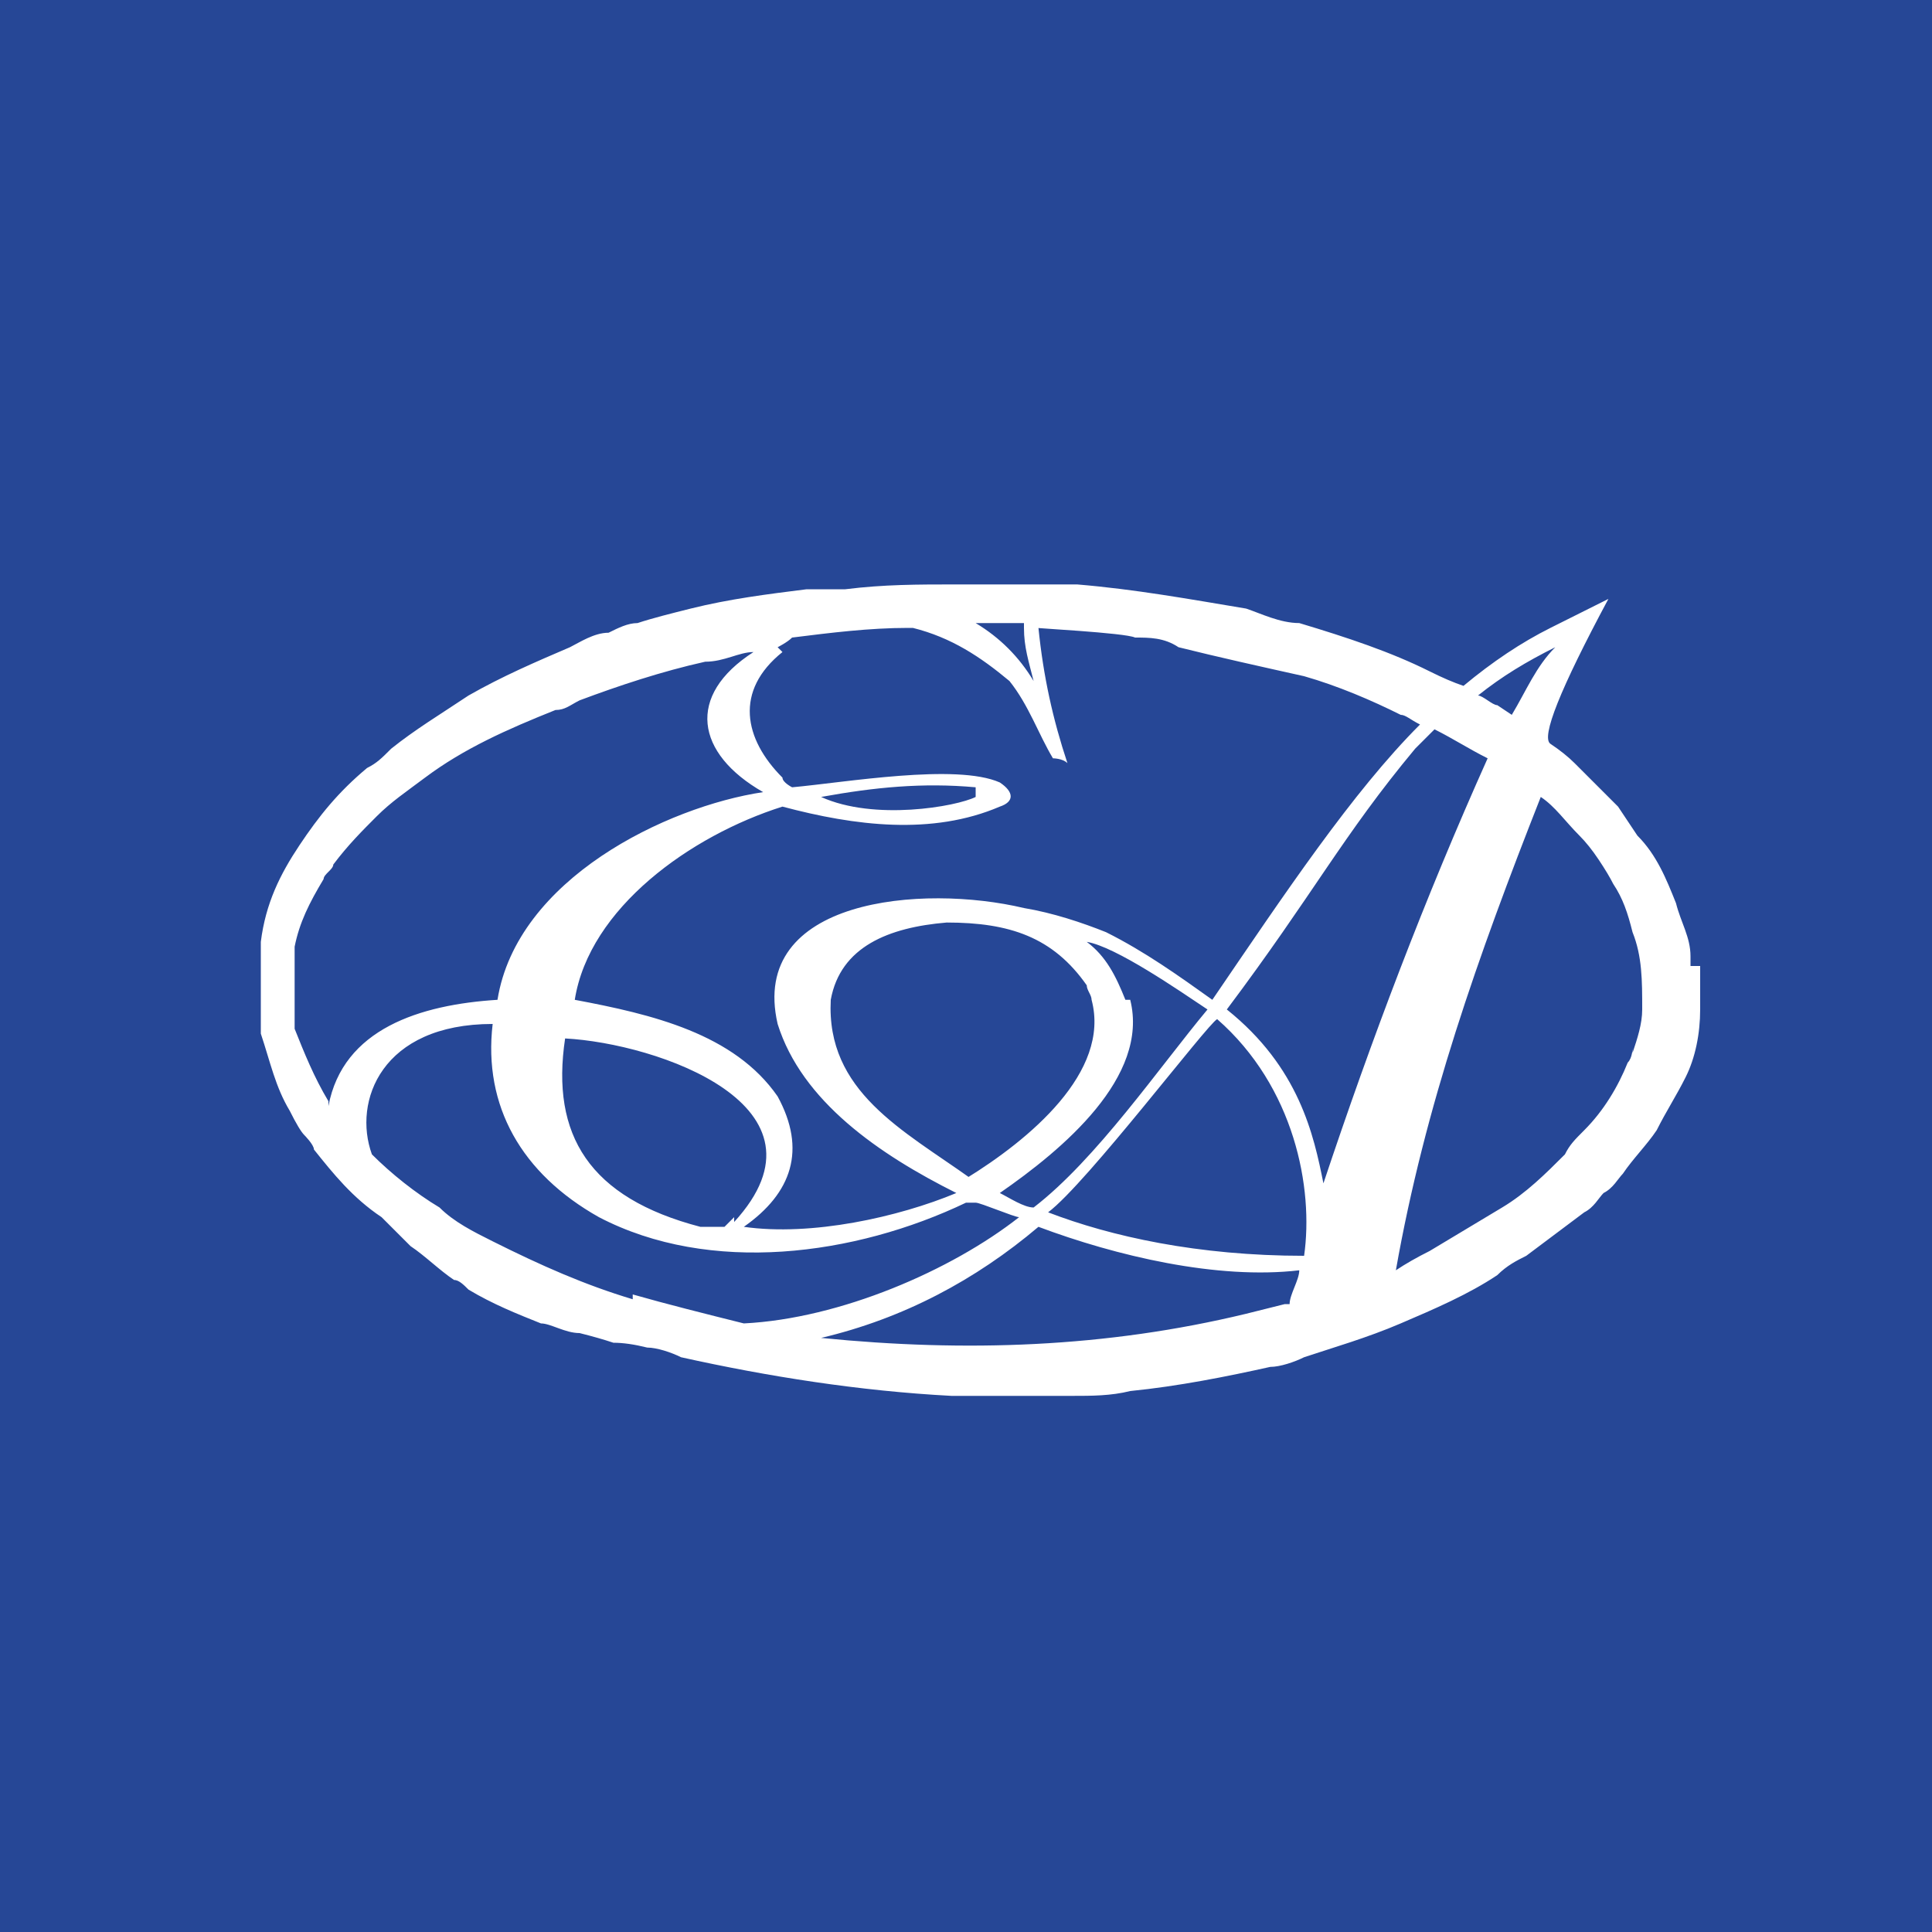 <svg xmlns="http://www.w3.org/2000/svg" data-name="Layer 1" viewBox="0 0 40 40">
	<path class="bg-logo" fill="#264796" d="M0 0h40v40H0V0Z"/>
	<path fill="#fff" d="M35 20v-.2c0-.4-.2-.7-.3-1.1-.2-.5-.4-1-.8-1.4l-.4-.6-.9-.9q-.2-.2-.5-.4t1.2-3l-1.2.6c-.6.3-1.2.7-1.8 1.2q-.3-.1-.7-.3c-.8-.4-1.7-.7-2.7-1-.4 0-.8-.2-1.1-.3-1.2-.2-2.3-.4-3.5-.5h-2.5c-.8 0-1.5 0-2.3.1h-.8c-.8.1-1.6.2-2.4.4-.4.1-.8.2-1.1.3-.2 0-.4.1-.6.2-.3 0-.6.2-.8.3-.7.3-1.4.6-2.1 1-.6.4-1.1.7-1.6 1.1-.2.2-.3.3-.5.4-.6.5-1 1-1.4 1.6-.4.6-.7 1.2-.8 2v1.9c.2.6.3 1.1.6 1.6q.2.4.3.5s.2.2.2.3c.4.5.8 1 1.4 1.4l.6.6c.3.2.6.5.9.7.1 0 .2.1.3.2.5.3 1 .5 1.5.7.2 0 .5.2.8.2q.4.1.7.2.3 0 .7.1c.2 0 .5.1.7.2 1.8.4 3.7.7 5.6.8h2.5c.4 0 .8 0 1.2-.1 1-.1 2-.3 2.9-.5.2 0 .5-.1.7-.2.6-.2 1.3-.4 2-.7.7-.3 1.4-.6 2-1 .2-.2.4-.3.6-.4l1.2-.9c.2-.1.3-.3.4-.4.2-.1.3-.3.4-.4.2-.3.5-.6.7-.9.2-.4.4-.7.6-1.1.2-.4.3-.9.3-1.4V20Zm-2.8-6.6c-.4.4-.6.9-.9 1.4l-.3-.2c-.1 0-.3-.2-.4-.2.5-.4 1-.7 1.6-1Zm-11-.4c0 .4.1.7.2 1.1-.3-.5-.7-.9-1.2-1.2h1Zm-5.1.4s.2-.1.3-.2c.8-.1 1.6-.2 2.4-.2h.1c.8.2 1.4.6 2 1.1.4.5.6 1.1.9 1.6 0 0 .2 0 .3.1-.3-.9-.5-1.8-.6-2.8-.2 0 1.8.1 2 .2.3 0 .6 0 .9.2.8.2 1.7.4 2.6.6.7.2 1.4.5 2 .8.1 0 .2.1.4.2-1.4 1.4-2.8 3.5-4.3 5.7-.7-.5-1.4-1-2.2-1.4-.5-.2-1.1-.4-1.7-.5-2.1-.5-5.7-.2-5.1 2.4.5 1.6 2.1 2.7 3.7 3.5-1.2.5-3 .9-4.4.7 1-.7 1.3-1.6.7-2.7-.9-1.3-2.6-1.7-4.2-2 .3-1.9 2.4-3.4 4.3-4 1.5.4 3.1.6 4.5 0 .3-.1.3-.3 0-.5-.9-.4-3.2 0-4.3.1 0 0-.2-.1-.2-.2-.8-.8-1-1.8 0-2.6Zm7.2 7.3c-.2-.5-.4-.9-.8-1.2.6.1 1.9 1 2.5 1.4-1 1.2-2.3 3.1-3.6 4.1-.2 0-.5-.2-.7-.3 1.3-.9 3.1-2.4 2.7-4Zm-3.2 3.7c-1.4-1-3-1.8-2.9-3.7.2-1.1 1.2-1.5 2.4-1.6 1.3 0 2.2.3 2.9 1.3 0 .1.1.2.1.3.4 1.5-1.3 2.9-2.6 3.7Zm-4.9.8-.2.2h-.5c-2.3-.6-3.1-1.9-2.8-3.9 1.9.1 5.7 1.4 3.5 3.8Zm1.8-8.7c1.1-.2 2.1-.3 3.2-.2v.2c-.4.2-2.1.5-3.2 0ZM6.8 22.8c-.3-.5-.5-1-.7-1.5v-1.7c.1-.5.3-.9.6-1.4 0-.1.2-.2.2-.3.3-.4.6-.7.9-1 .3-.3.6-.5 1-.8.8-.6 1.7-1 2.7-1.4.2 0 .3-.1.5-.2.8-.3 1.7-.6 2.6-.8.4 0 .7-.2 1-.2-1.4.9-1.2 2.1.2 2.9-2 .3-5.1 1.8-5.5 4.3-1.6.1-3.2.6-3.5 2.2Zm6.3 4.1c-1-.3-1.9-.7-2.9-1.2-.4-.2-.8-.4-1.1-.7-.5-.3-1-.7-1.4-1.1-.4-1.1.2-2.7 2.5-2.7-.2 1.7.6 3.1 2.2 4 2.3 1.2 5.3.8 7.6-.3h.2c.1 0 .8.3.9.3-1.4 1.1-3.7 2.1-5.7 2.2-.8-.2-1.6-.4-2.3-.6Zm13.5.1-.8.2c-2.9.7-5.8.8-8.8.5 1.7-.4 3.2-1.2 4.5-2.3 1.6.6 3.7 1.1 5.4.9 0 .2-.2.5-.2.7Zm.4-1c-2.2 0-4-.4-5.3-.9.8-.6 3.3-3.9 3.5-4 1.6 1.4 2 3.5 1.8 4.9Zm-1.6-5.1c1.8-2.4 2.4-3.6 3.9-5.4l.4-.4c.4.2.7.4 1.1.6-1.3 2.9-2.4 5.8-3.4 8.8-.2-1-.5-2.4-2-3.6Zm8.4.8s0 .2-.1.3c-.2.5-.5 1-.9 1.4-.2.2-.3.3-.4.5-.4.4-.8.8-1.3 1.1l-1.5.9q-.4.2-.7.4c.6-3.4 1.7-6.5 3-9.8.3.2.5.5.8.8q.2.2.4.5t.3.5c.2.3.3.6.4 1 .2.5.2 1 .2 1.6 0 .3-.1.6-.2.9Z"/>
</svg>
